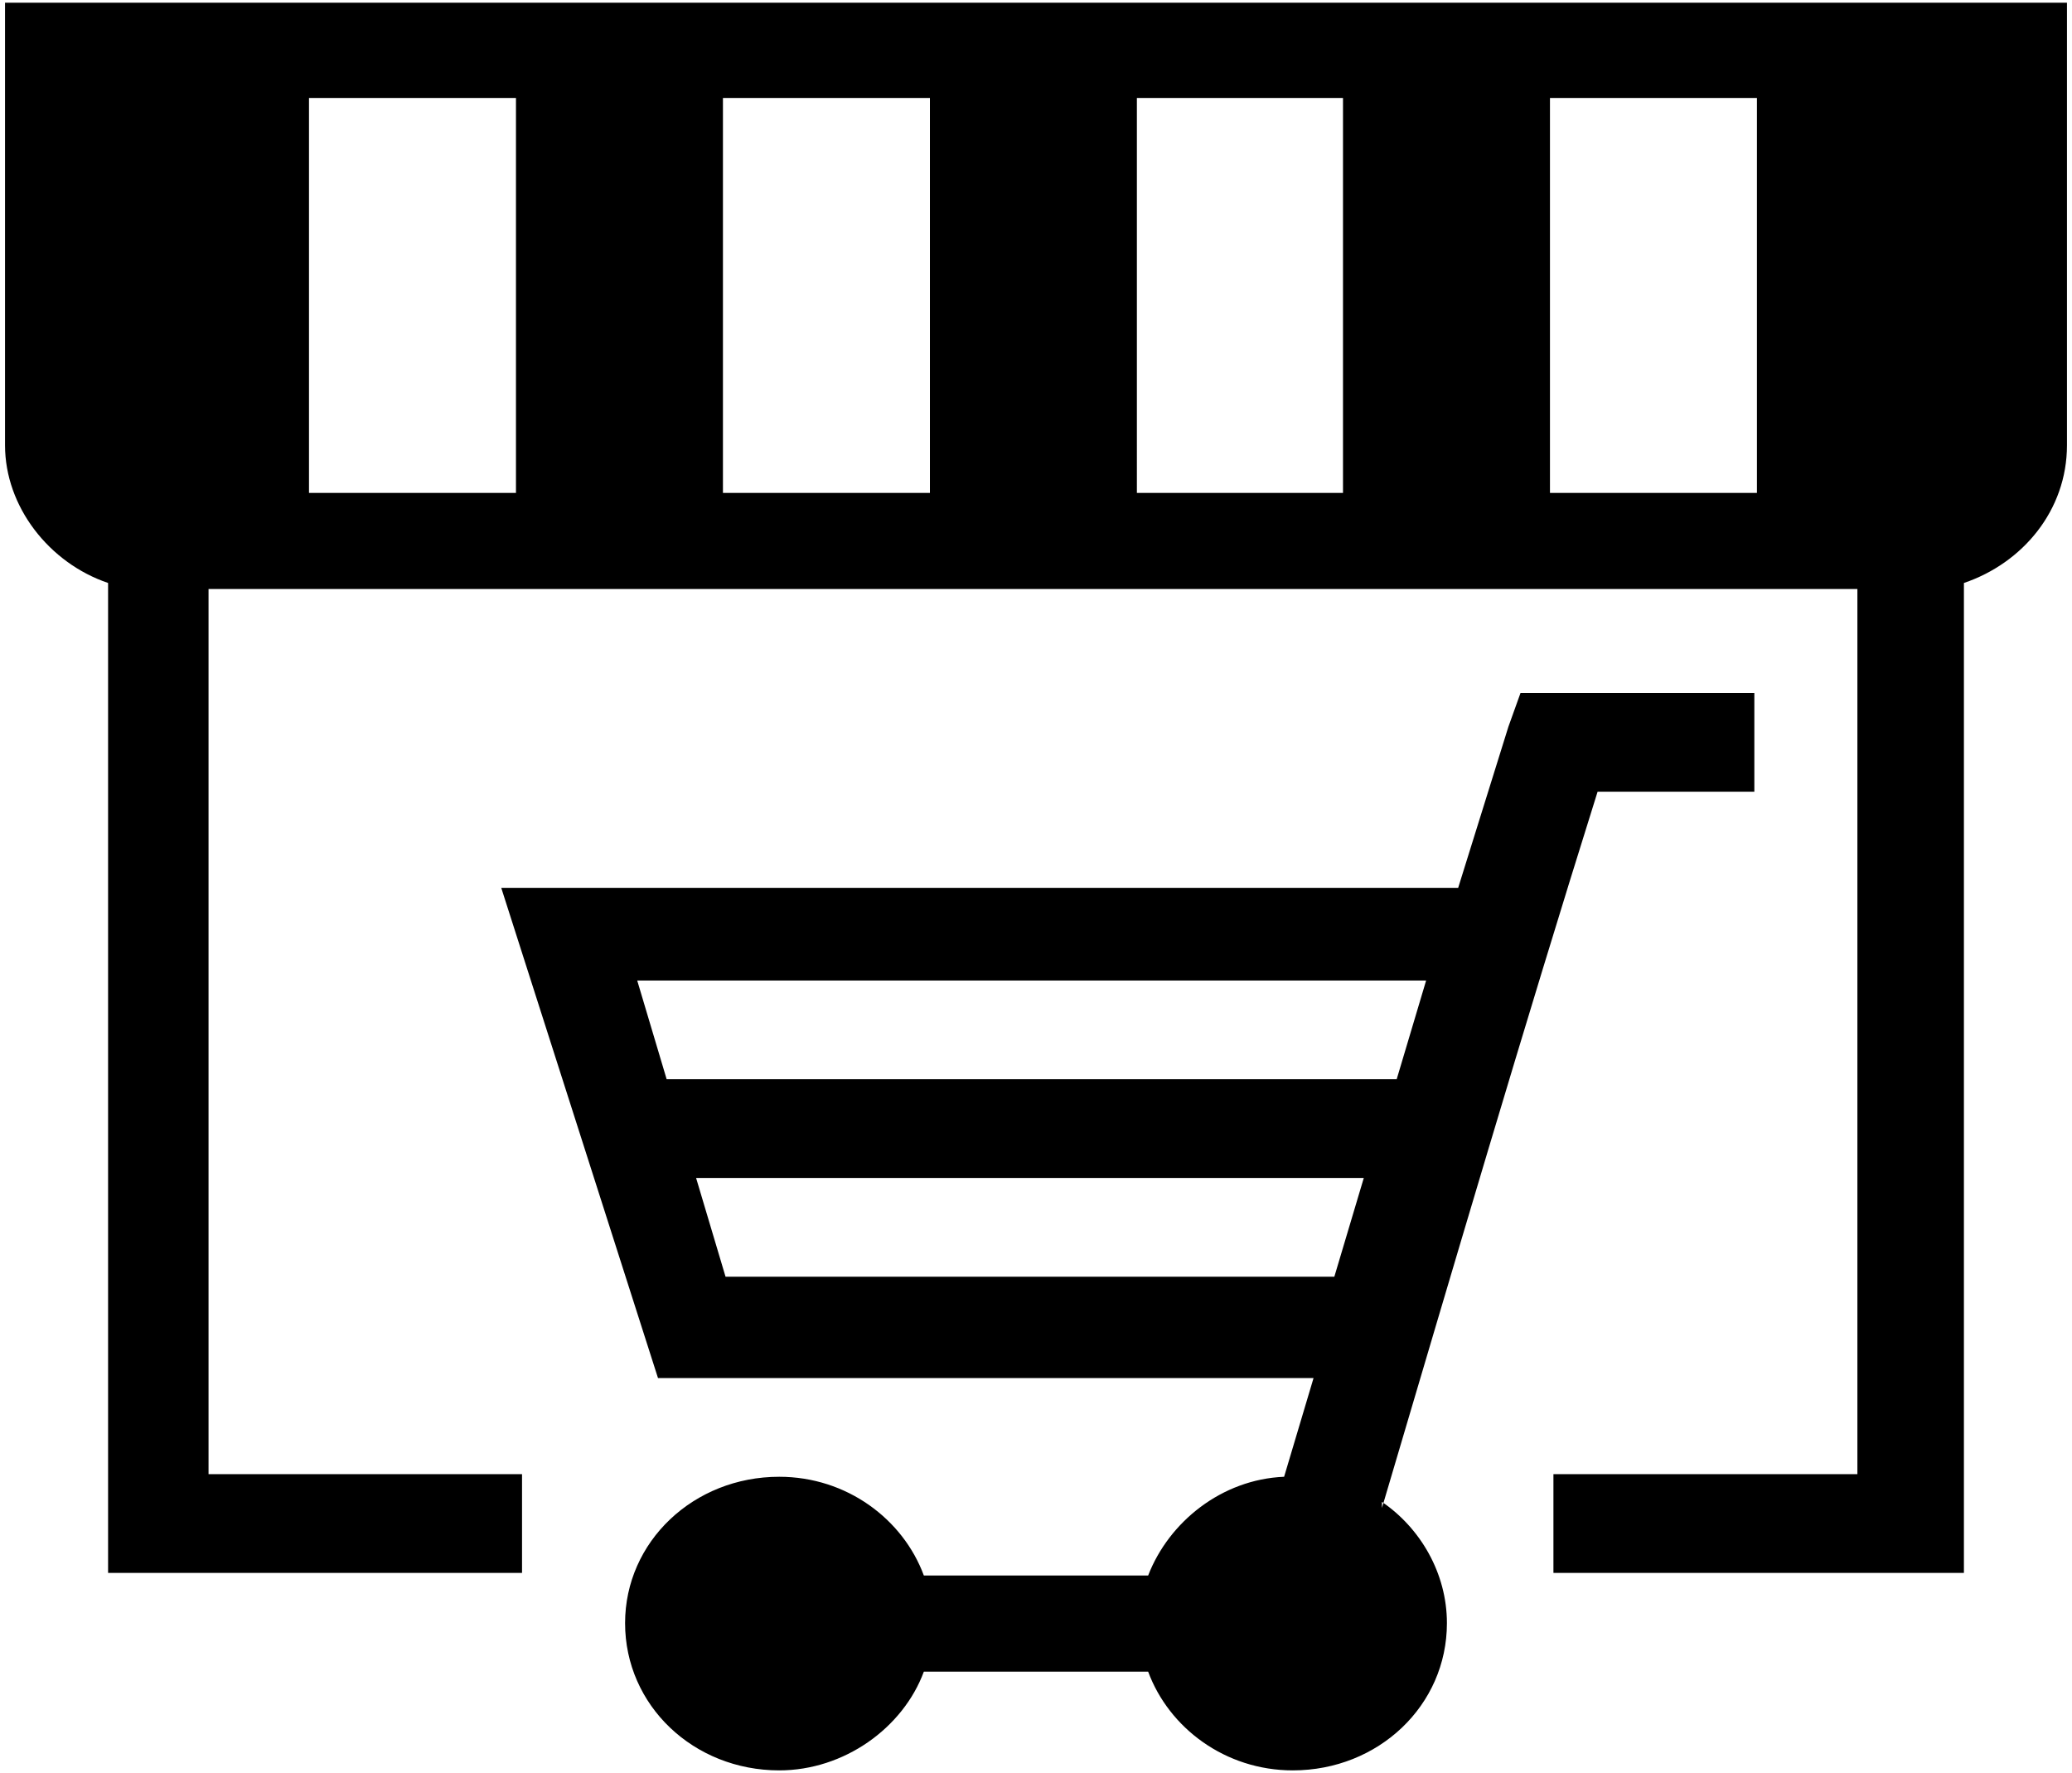 <svg xmlns="http://www.w3.org/2000/svg" xmlns:v="http://schemas.microsoft.com/visio/2003/SVGExtensions/" width=".332in" height=".284in" viewBox="0 0 23.868 20.467" color-interpolation-filters="sRGB" class="st2"><v:documentProperties v:langID="1033" v:metric="true" v:viewMarkup="false"/><style type="text/css"><![CDATA[
		.st1 {fill:#000000;stroke:none;stroke-linecap:butt;stroke-width:0.029}
		.st2 {fill:none;fill-rule:evenodd;font-size:12px;overflow:visible;stroke-linecap:square;stroke-miterlimit:3}
	]]></style><g v:mID="0" v:index="1" v:groupContext="foregroundPage"><title>Page-1</title><v:pageProperties v:drawingScale=".039" v:pageScale=".039" v:drawingUnits="24" v:shadowOffsetX="8.504" v:shadowOffsetY="-8.504"/><g id="shape42-1" v:mID="42" v:groupContext="shape" transform="translate(.029 -.029)"><title>Store 3</title><path d="M15.9 17.37c.44.3.75.82.75 1.4 0 .95-.79 1.7-1.78 1.7-.78 0-1.43-.49-1.67-1.14h-2.59c-.24.65-.92 1.14-1.67 1.14-.99 0-1.78-.75-1.78-1.7 0-.94.79-1.69 1.78-1.69.78 0 1.43.49 1.67 1.14h2.59c.24-.62.85-1.11 1.57-1.14l.34-1.14H7.54l-1.81-5.66h11.05l.58-1.86.14-.39H20.2v1.14h-1.81c-.86 2.74-1.67 5.5-2.49 8.27v-.07zm1.94-16.21h2.39v4.56h-2.39V1.16zm-4.77 0h2.38v4.56h-2.38V1.16zm-4.78 0h2.39v4.56H8.29V1.16zm-4.78 0H5.9v4.56H3.51V1.16zm14.3 15.89h3.58V6.83H2.35v10.22h3.62v1.14H1.19V6.76C.51 6.53 0 5.88 0 5.17V.06h23.81v5.11c0 .75-.51 1.36-1.19 1.59v11.43h-4.74v-1.14h-.07zM7.64 12.49h8.43l.34-1.14H7.3l.34 1.14zm8.09 1.14H7.98l.34 1.14h7.03l.34-1.14h.04z" class="st1"/></g></g></svg>